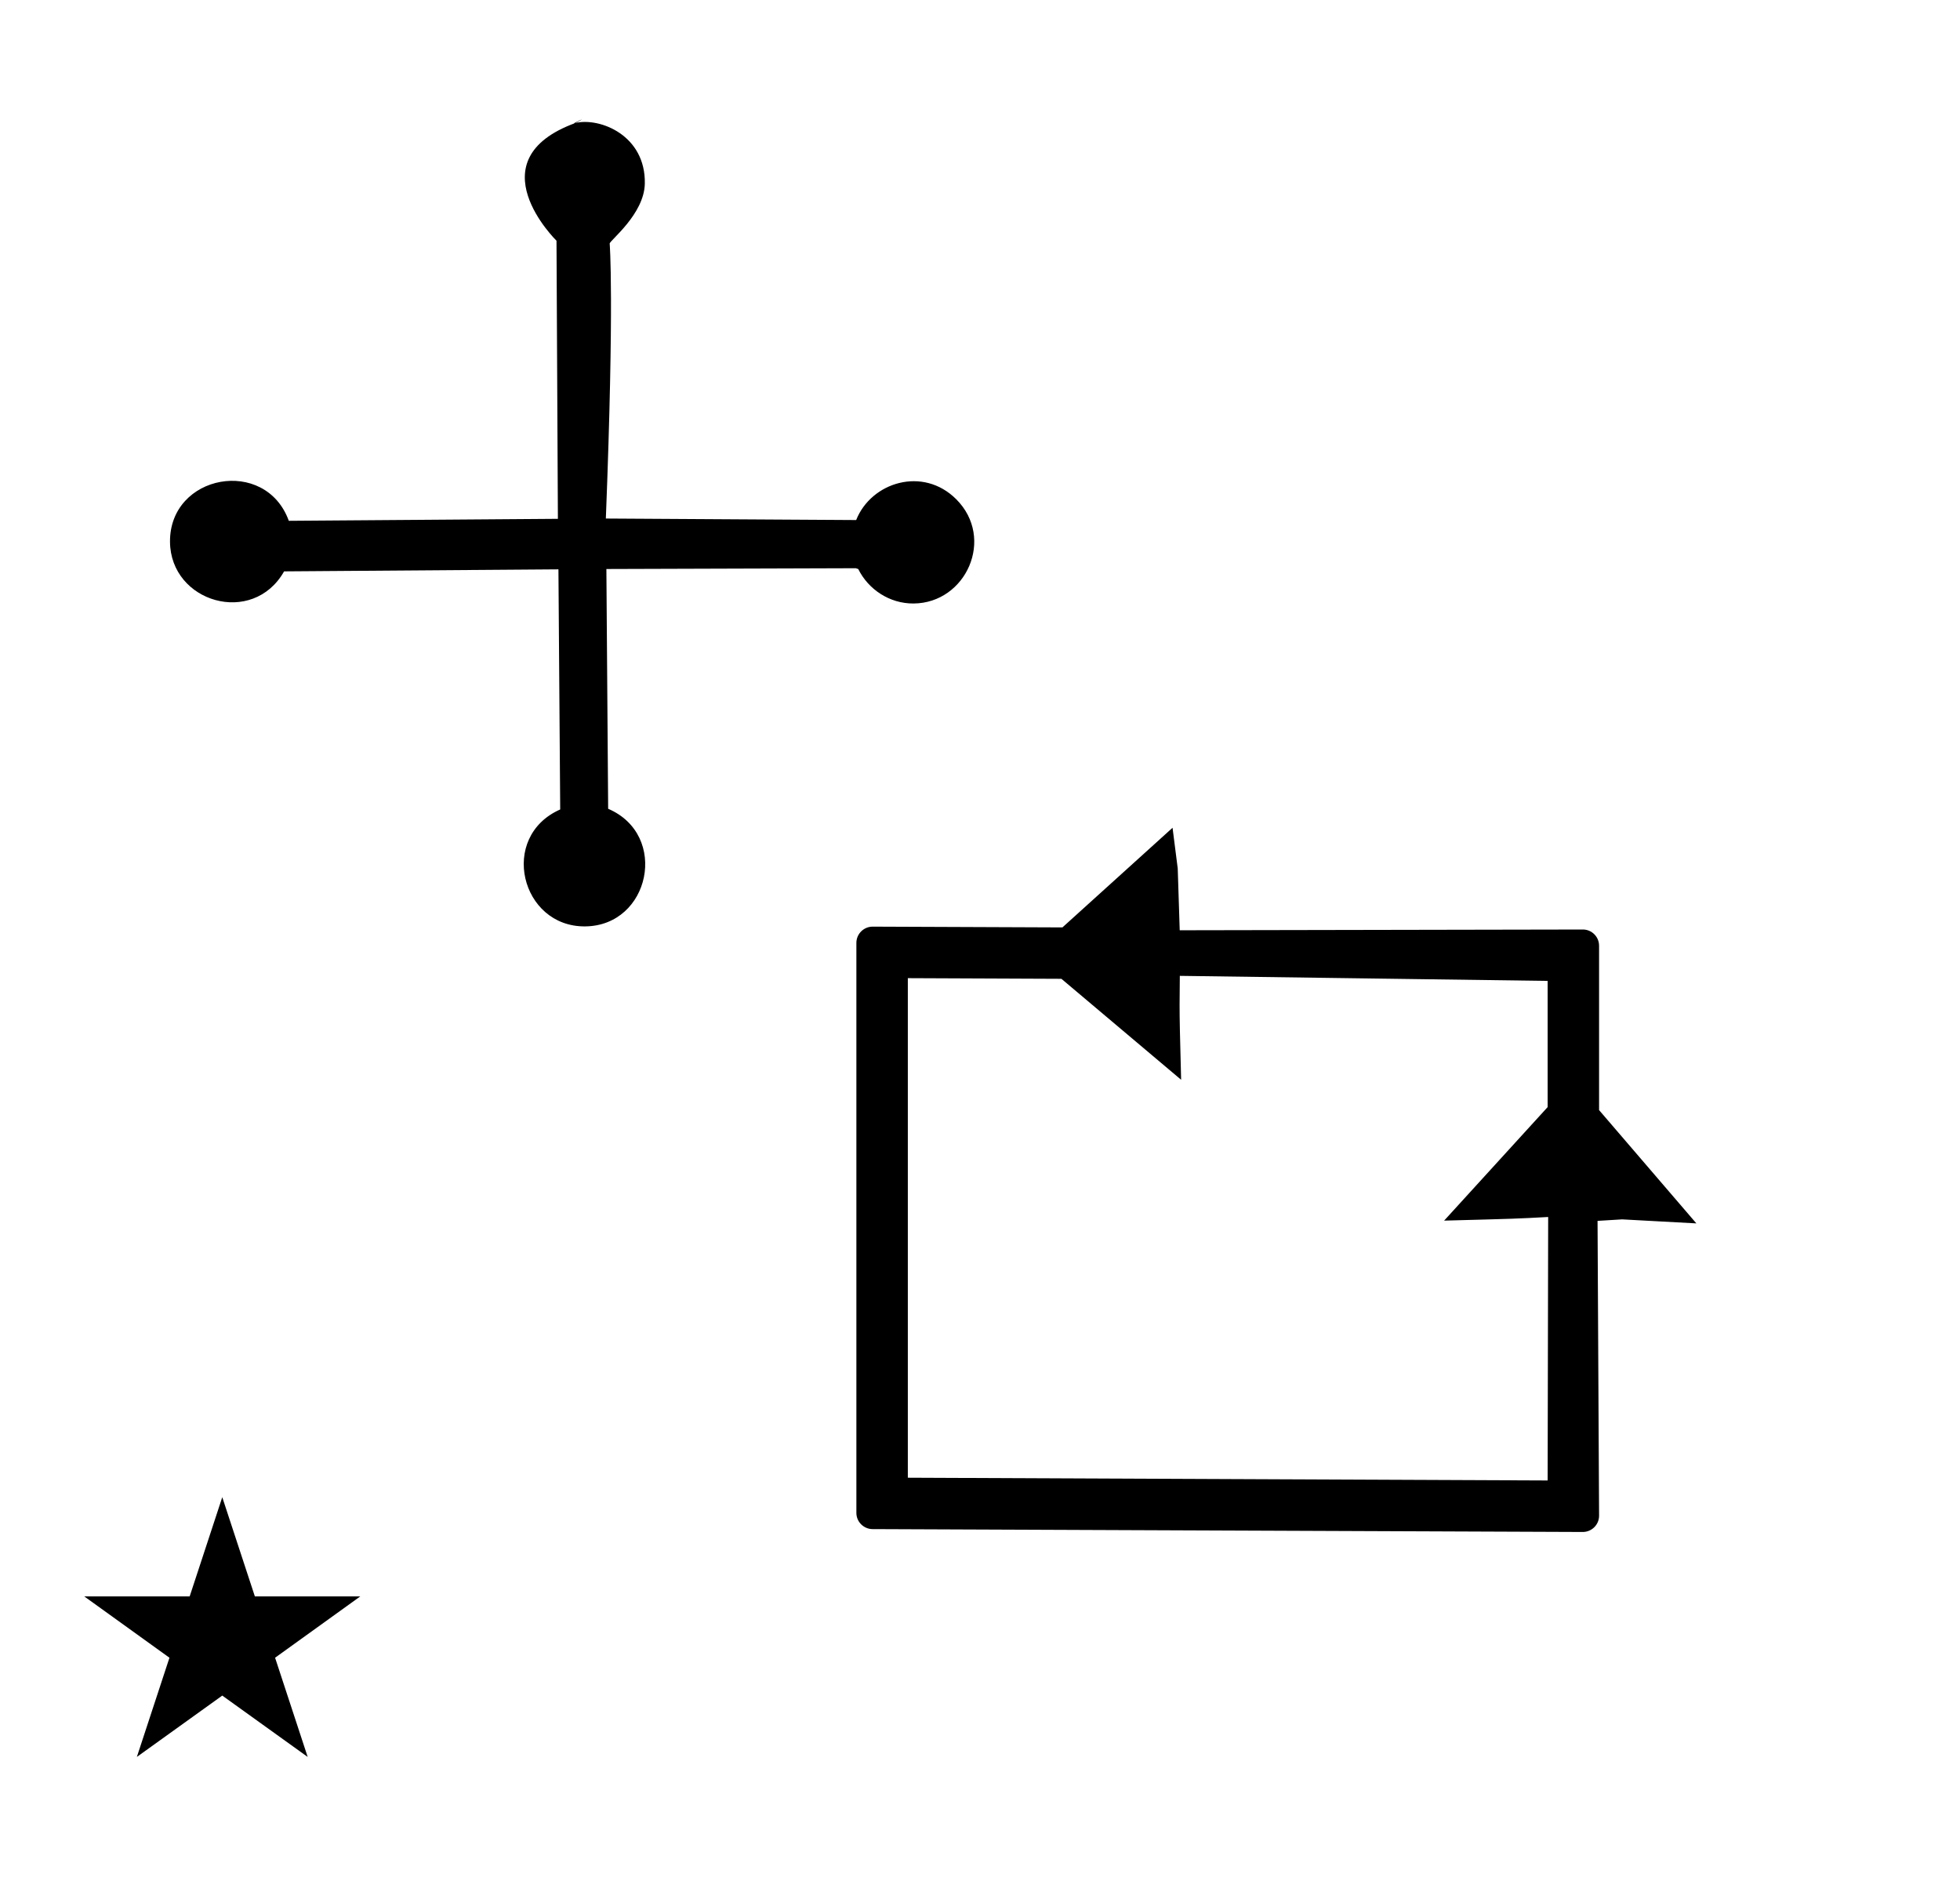<?xml version="1.0" standalone="no"?>
<!DOCTYPE svg PUBLIC "-//W3C//DTD SVG 1.1//EN" "http://www.w3.org/Graphics/SVG/1.1/DTD/svg11.dtd" >
<svg xmlns="http://www.w3.org/2000/svg" xmlns:xlink="http://www.w3.org/1999/xlink" version="1.1" viewBox="-10 0 1032 1000">
  <g transform="matrix(1 0 0 -1 0 800)">
   <path fill="currentColor"
d="M293.015 735.265c13 3 37.042 -6.602 36.5 -32c-0.342 -16.066 -18.477 -29.886 -18.5 -31.5c0 0 2.5 -29 -2.015 -144.765l131.802 -0.797c7.887 19.917 35.148 28.493 52.692 10.949c20.583 -20.584 5.191 -54.683 -22.461 -54.887
c-12.652 -0.093 -23.823 7.395 -29.142 18.15c-1.148 0.386 -1.537 0.489 -1.645 0.421l-130.965 -0.413l0.932 -126.237c32.187 -13.761 22.071 -61.668 -12.181 -61.921c-33.851 -0.249 -45.568 47.19 -13.066 61.566
l-0.934 126.416l-144.444 -1.066c-16.485 -29.102 -59.838 -16.346 -60.073 15.565c-0.263 35.594 50.302 44.867 62.552 11.053l141.684 1.047l-0.736 146.419s-43.5 42.5 10 62c9.238 4.706 -4.231 -1.539 0 0zM449.482 312.133
c-4.784 0 -8.572 -3.902 -8.572 -8.543v-300.105c0 -4.766 3.918 -8.542 8.542 -8.542l373.938 -1.509c4.71 0 8.572 3.826 8.572 8.542l-0.805 155.248l12.945 0.794l39.083 -2.117l-51.224 59.643v86.538
c0 4.732 -3.87 8.542 -8.51 8.542l-212.295 -0.399l-1.047 32.566c-0.757 6.138 -1.309 10.414 -2.726 21.398l-57.982 -52.459l-1.939 0.008s-97.96 0.396 -97.981 0.396zM468 22v263.013l80.87 -0.347l63.028 -53.151
c-0.633 23.923 -0.811 31.821 -0.811 39.387c0 2.903 0.005 3.61 0.122 15.321l193.667 -2.657v-66.44l-54.499 -59.769c38.159 1.012 38.159 1.012 54.781 1.913l-0.282 -138.717zM34.355 -40.48h55.515l17.161 52.226
l17.16 -52.226h55.516l-44.867 -32.296l17.161 -52.225l-44.97 32.296l-44.971 -32.296l17.161 52.225z" />
  </g>

</svg>
